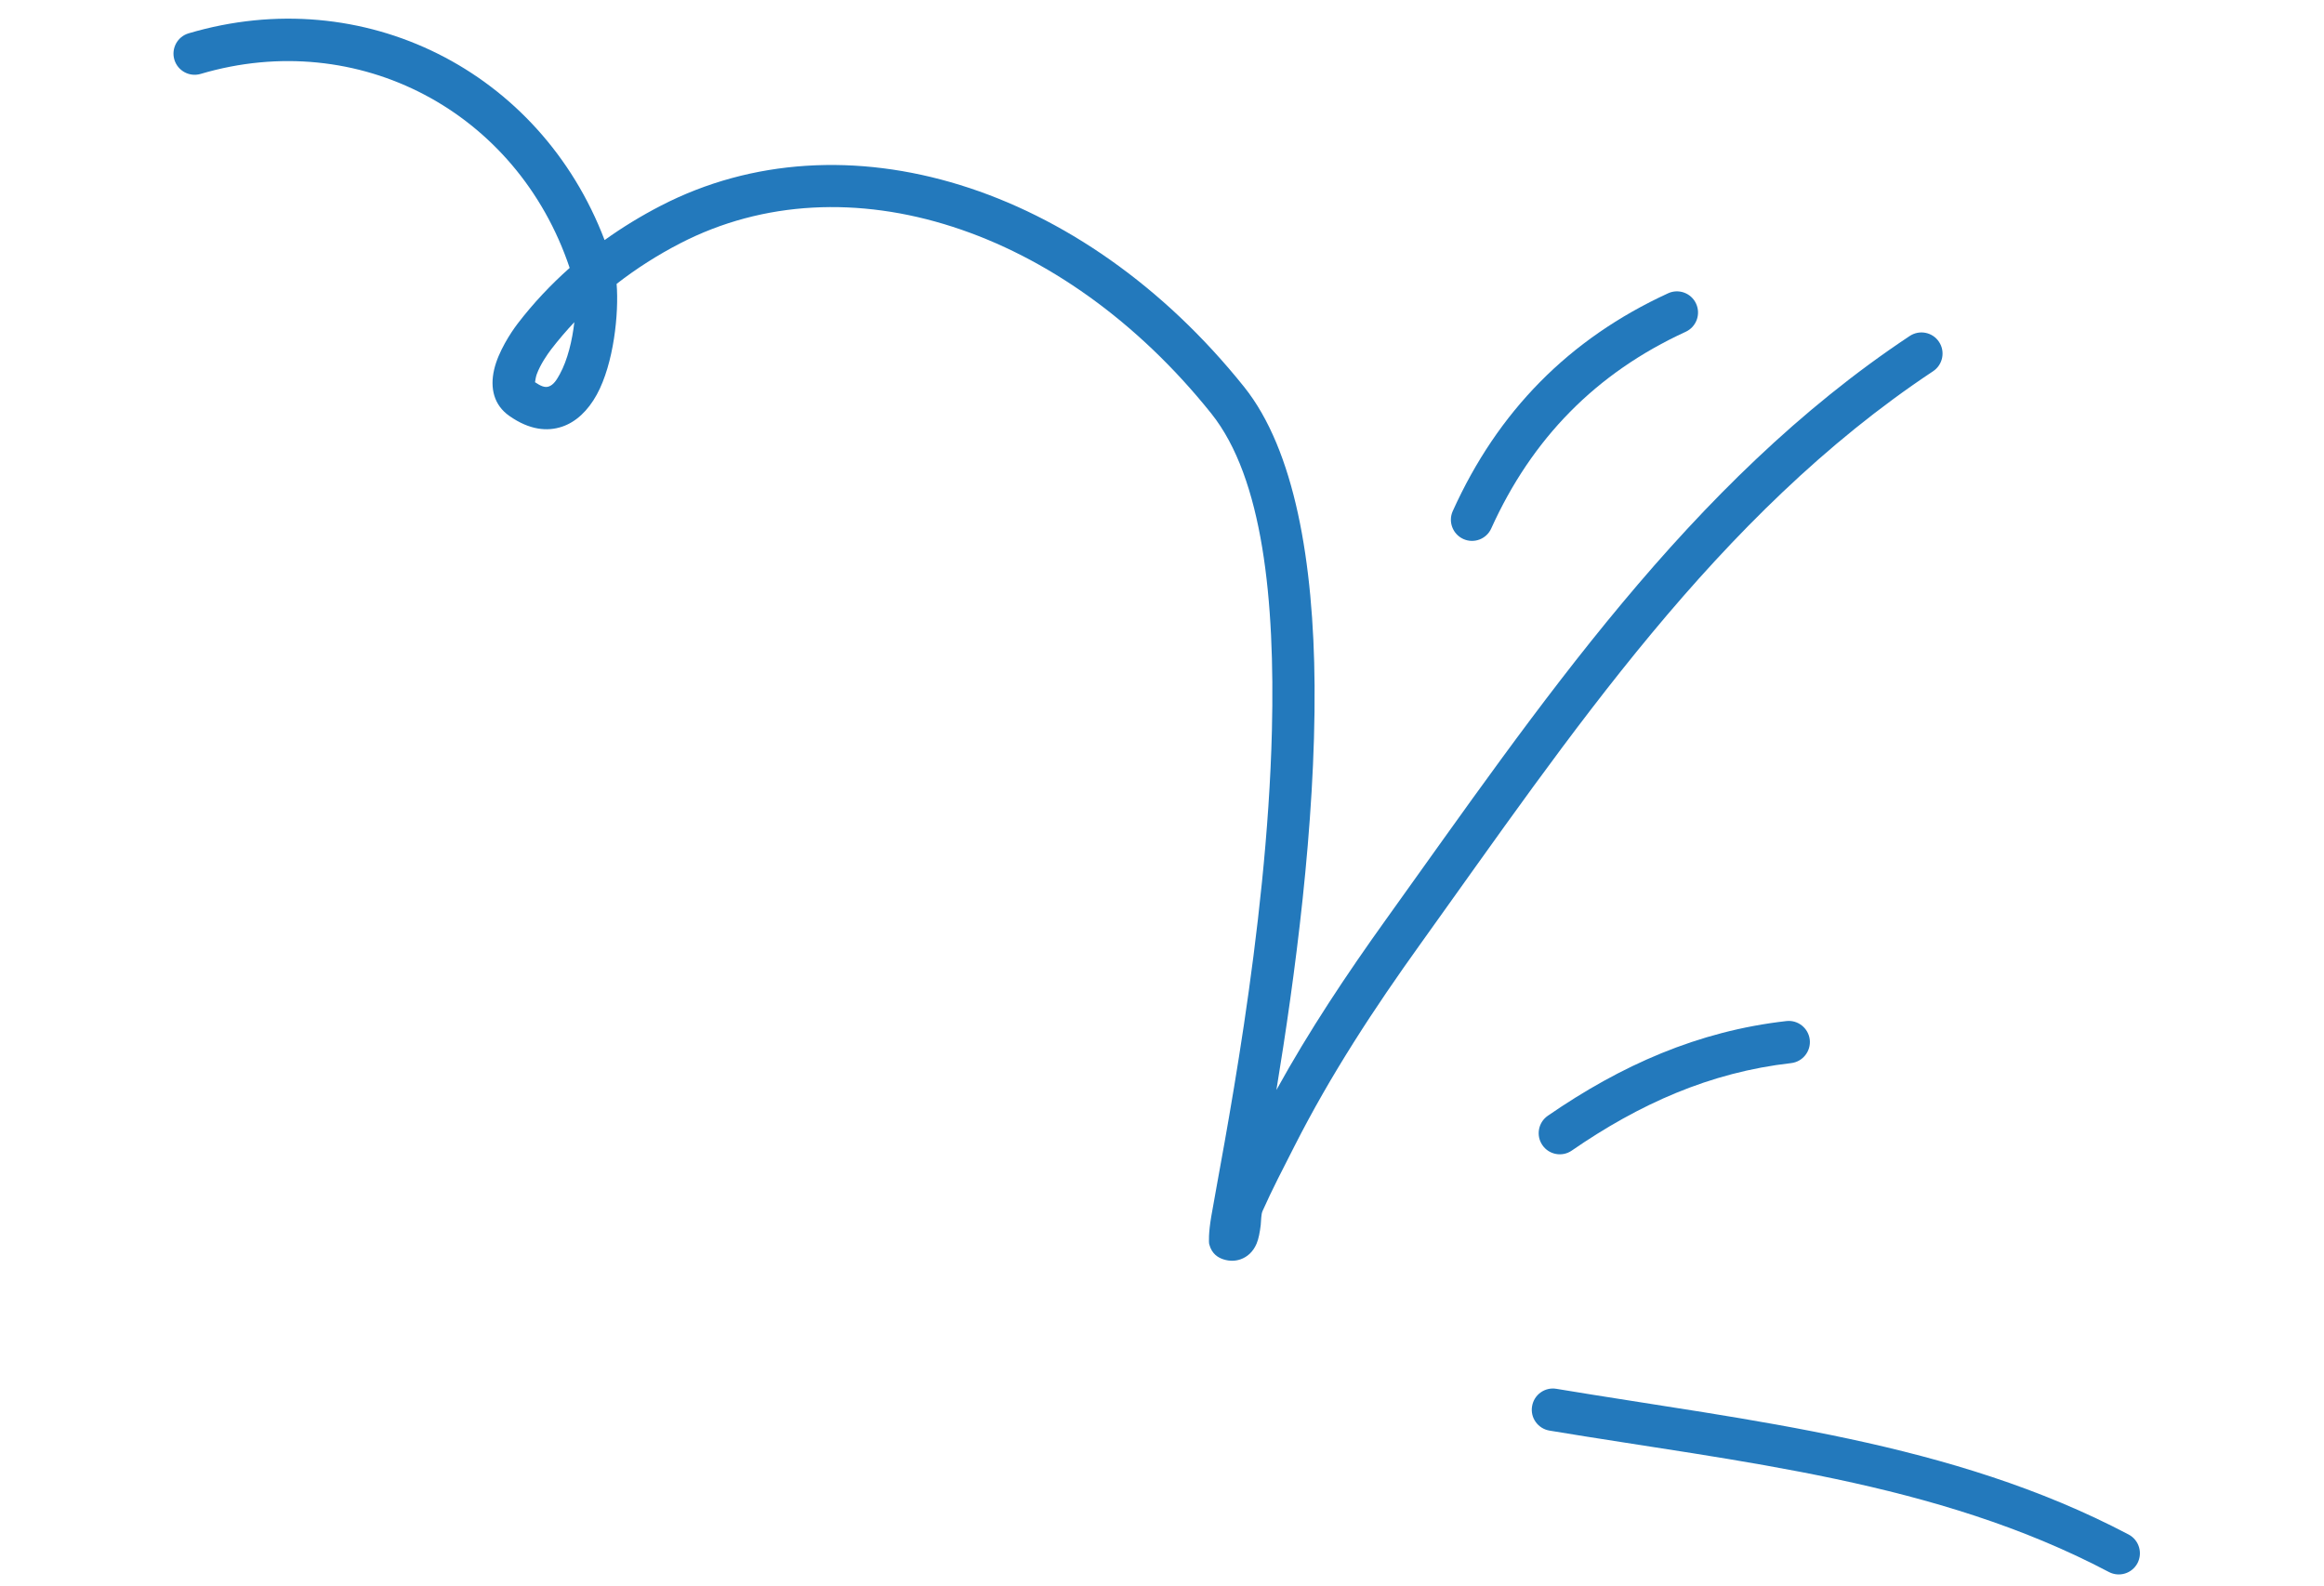 <svg width="107" height="73" viewBox="0 0 107 73" fill="none" xmlns="http://www.w3.org/2000/svg">
<path fill-rule="evenodd" clip-rule="evenodd" d="M71.338 65.862C80.091 67.321 89.127 68.171 97.098 72.373C97.573 72.622 98.161 72.441 98.413 71.965C98.661 71.489 98.482 70.9 98.007 70.648C89.849 66.348 80.615 65.431 71.658 63.939C71.129 63.848 70.626 64.21 70.539 64.741C70.448 65.271 70.809 65.771 71.338 65.862Z" fill="#2379BC"/>
<path fill-rule="evenodd" clip-rule="evenodd" d="M72.366 52.971C75.462 50.835 78.719 49.368 82.464 48.944C82.999 48.883 83.382 48.4 83.324 47.866C83.262 47.332 82.779 46.947 82.248 47.008C78.175 47.469 74.632 49.045 71.266 51.366C70.822 51.671 70.709 52.278 71.015 52.721C71.317 53.164 71.926 53.276 72.366 52.971Z" fill="#2379BC"/>
<path fill-rule="evenodd" clip-rule="evenodd" d="M68.659 24.328C70.527 20.194 73.478 17.172 77.613 15.274C78.1 15.05 78.316 14.471 78.091 13.982C77.869 13.493 77.291 13.278 76.803 13.502C72.227 15.604 68.956 18.948 66.888 23.526C66.665 24.015 66.885 24.594 67.373 24.815C67.863 25.037 68.44 24.819 68.659 24.328Z" fill="#2379BC"/>
<path fill-rule="evenodd" clip-rule="evenodd" d="M26.228 12.334C25.356 13.109 24.551 13.963 23.838 14.893C23.52 15.307 22.938 16.2 22.752 17.01C22.551 17.873 22.742 18.652 23.45 19.148C24.39 19.807 25.206 19.868 25.874 19.645C26.517 19.431 27.07 18.91 27.479 18.164C28.258 16.739 28.5 14.425 28.39 13.069C29.304 12.358 30.285 11.735 31.315 11.203C38.987 7.243 48.951 10.519 55.768 19.036C58.153 22.018 58.705 27.647 58.561 33.615C58.338 42.908 56.276 53.031 55.767 56.01C55.643 56.746 55.65 57.194 55.676 57.287C55.796 57.743 56.1 57.901 56.317 57.975C56.632 58.078 56.899 58.053 57.122 57.975C57.424 57.867 57.693 57.639 57.857 57.251C57.947 57.037 58.006 56.73 58.045 56.399C58.07 56.169 58.059 55.912 58.129 55.755C58.578 54.747 59.086 53.773 59.587 52.79C61.262 49.485 63.252 46.448 65.412 43.439C72.273 33.877 79.04 23.704 89.002 17.091C89.448 16.795 89.573 16.189 89.276 15.741C88.982 15.293 88.379 15.17 87.928 15.467C77.767 22.21 70.831 32.55 63.833 42.302C61.997 44.862 60.279 47.442 58.767 50.182C59.606 45.075 60.57 37.977 60.525 31.57C60.485 25.871 59.603 20.715 57.284 17.816C49.817 8.487 38.827 5.132 30.425 9.471C29.527 9.935 28.658 10.463 27.836 11.053C24.869 3.26 16.731 -0.85 8.686 1.534C8.169 1.686 7.876 2.229 8.027 2.744C8.181 3.26 8.721 3.555 9.238 3.403C16.488 1.255 23.814 5.13 26.228 12.334ZM26.443 14.833C26.069 15.23 25.715 15.646 25.378 16.081C25.2 16.315 24.884 16.768 24.712 17.231C24.673 17.34 24.644 17.514 24.633 17.596C24.88 17.764 25.079 17.857 25.26 17.796C25.487 17.721 25.63 17.489 25.773 17.228C26.133 16.573 26.348 15.668 26.443 14.833Z" fill="#2379BC"/>
</svg>
